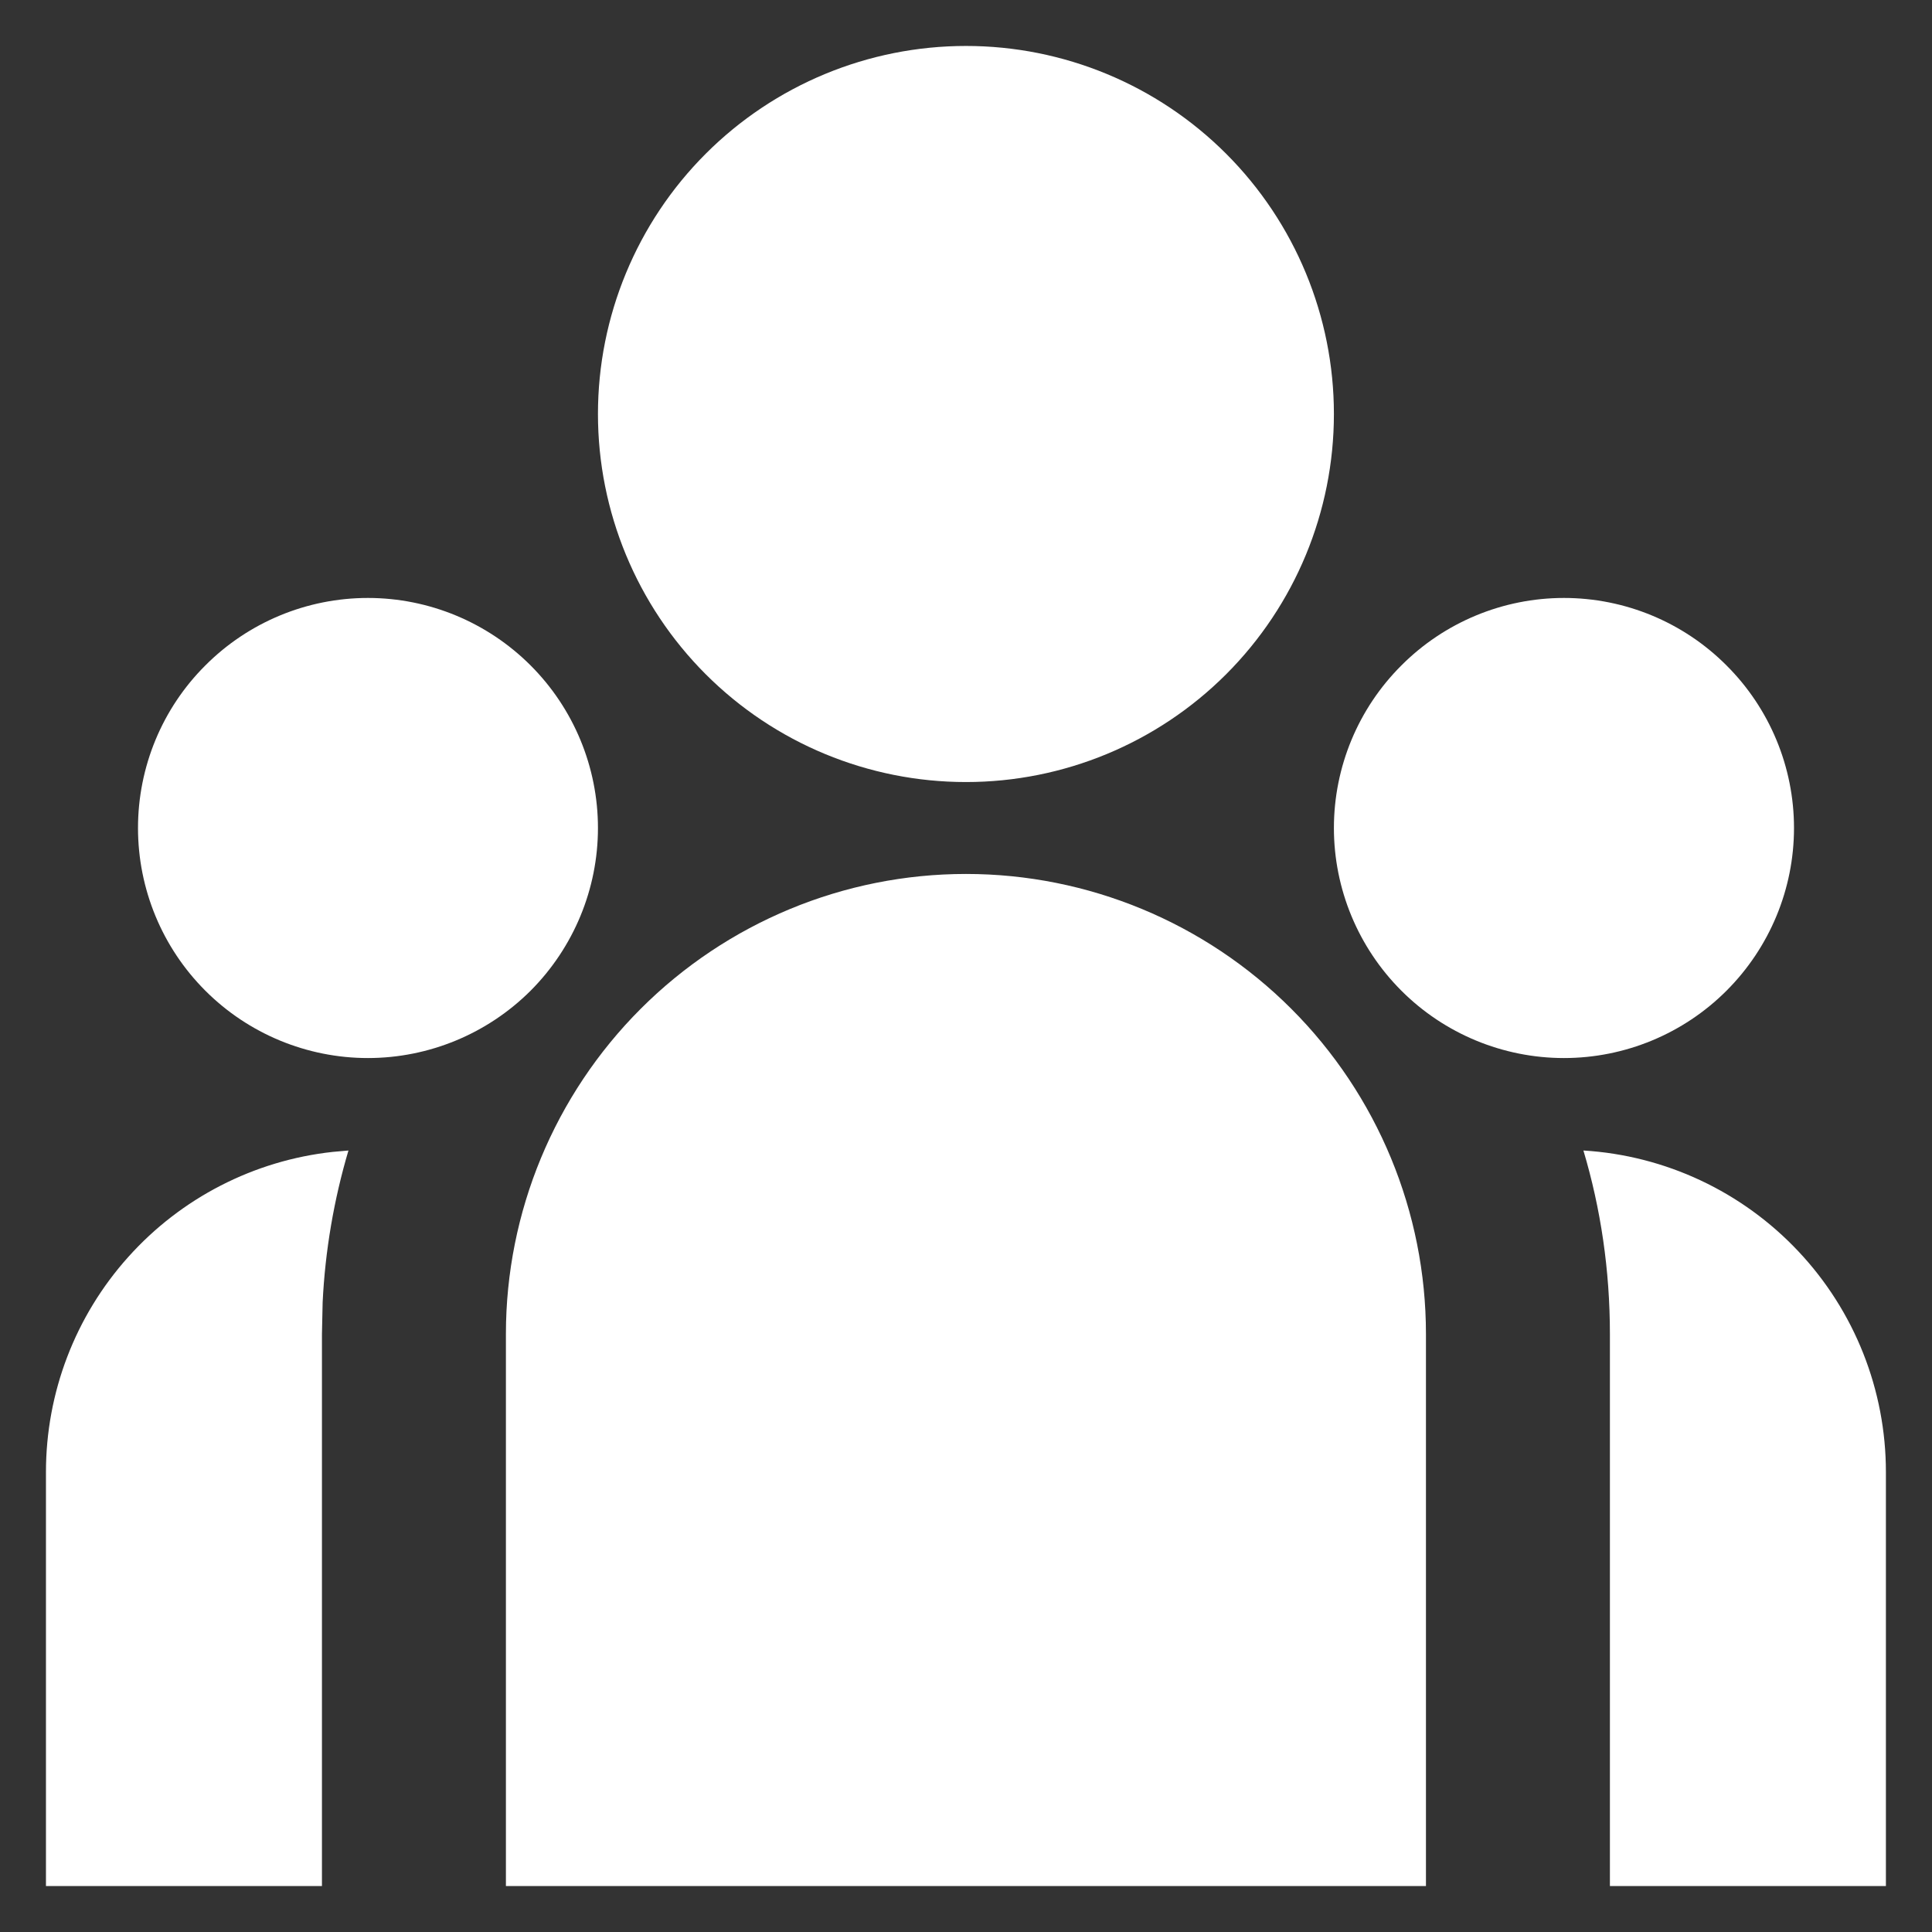 <svg width="14" height="14" viewBox="0 0 14 14" fill="none" xmlns="http://www.w3.org/2000/svg">
<rect x="0" y="0" width="14" height="14" fill="#333333" stroke="none"/>
<path d="M7 6.333C7.884 6.333 8.732 6.685 9.357 7.31C9.982 7.935 10.333 8.783 10.333 9.667V13.667H3.666V9.667C3.666 8.783 4.018 7.935 4.643 7.31C5.268 6.685 6.116 6.333 7 6.333ZM2.525 8.337C2.419 8.695 2.356 9.065 2.338 9.437L2.333 9.667V13.667H0.333V10.667C0.333 10.092 0.545 9.537 0.929 9.109C1.312 8.681 1.841 8.409 2.412 8.347L2.526 8.337H2.525ZM11.474 8.337C12.068 8.373 12.625 8.635 13.032 9.068C13.439 9.5 13.666 10.072 13.666 10.667V13.667H11.666V9.667C11.666 9.205 11.6 8.759 11.474 8.337ZM2.666 4.333C3.108 4.333 3.532 4.509 3.845 4.822C4.157 5.134 4.333 5.558 4.333 6C4.333 6.442 4.157 6.866 3.845 7.179C3.532 7.491 3.108 7.667 2.666 7.667C2.224 7.667 1.8 7.491 1.488 7.179C1.175 6.866 1 6.442 1 6C1 5.558 1.175 5.134 1.488 4.822C1.8 4.509 2.224 4.333 2.666 4.333ZM11.333 4.333C11.775 4.333 12.199 4.509 12.511 4.822C12.824 5.134 13 5.558 13 6C13 6.442 12.824 6.866 12.511 7.179C12.199 7.491 11.775 7.667 11.333 7.667C10.891 7.667 10.467 7.491 10.155 7.179C9.842 6.866 9.666 6.442 9.666 6C9.666 5.558 9.842 5.134 10.155 4.822C10.467 4.509 10.891 4.333 11.333 4.333ZM7 0.333C7.707 0.333 8.385 0.614 8.885 1.114C9.385 1.614 9.666 2.293 9.666 3C9.666 3.707 9.385 4.386 8.885 4.886C8.385 5.386 7.707 5.667 7 5.667C6.292 5.667 5.614 5.386 5.114 4.886C4.614 4.386 4.333 3.707 4.333 3C4.333 2.293 4.614 1.614 5.114 1.114C5.614 0.614 6.292 0.333 7 0.333Z" fill="white"/>
</svg>
